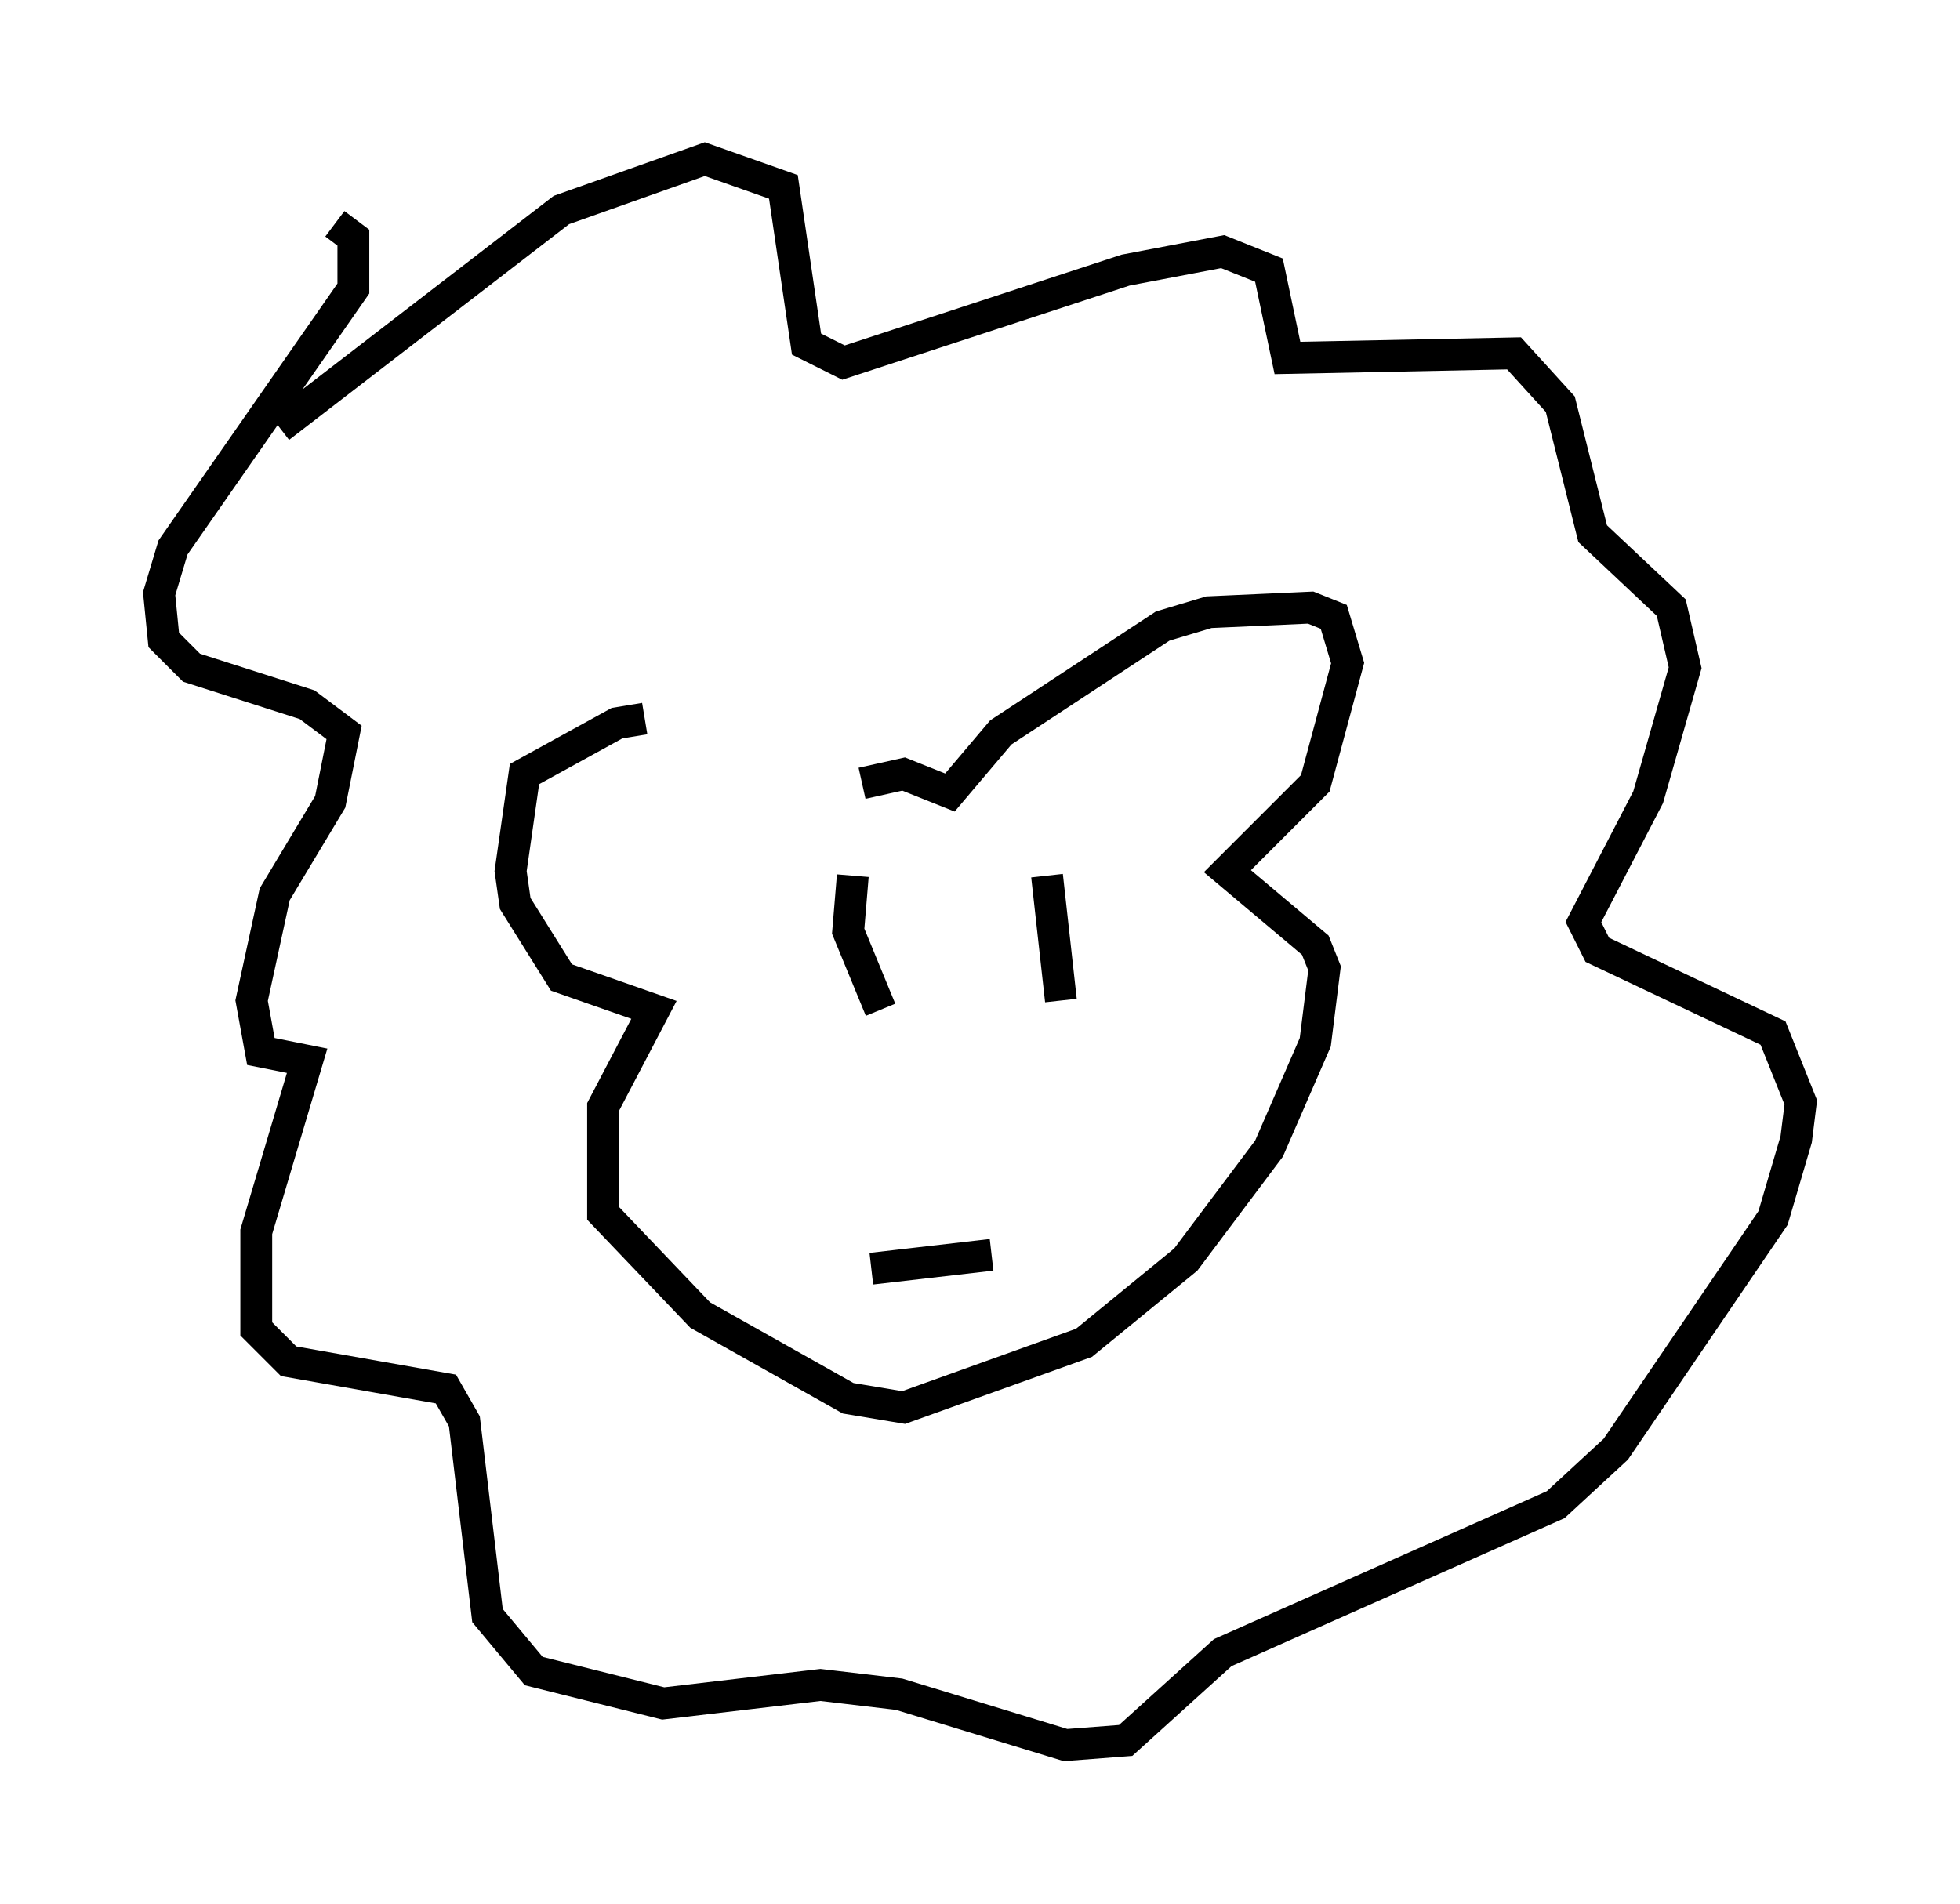 <?xml version="1.0" encoding="utf-8" ?>
<svg baseProfile="full" height="59.821" version="1.1" width="61.564" xmlns="http://www.w3.org/2000/svg" xmlns:ev="http://www.w3.org/2001/xml-events" xmlns:xlink="http://www.w3.org/1999/xlink"><defs /><rect fill="white" height="59.821" width="61.564" x="0" y="0" /><path d="M26.352, 24.318 m-6.101, -1.743 l-0.872, 0.145 -2.905, 1.598 l-0.436, 3.05 0.145, 1.017 l1.453, 2.324 2.905, 1.017 l-1.598, 3.05 0.0, 3.341 l3.05, 3.196 4.648, 2.615 l1.743, 0.291 5.665, -2.034 l3.196, -2.615 2.615, -3.486 l1.453, -3.341 0.291, -2.324 l-0.291, -0.726 -2.76, -2.324 l2.76, -2.76 1.017, -3.777 l-0.436, -1.453 -0.726, -0.291 l-3.196, 0.145 -1.453, 0.436 l-5.084, 3.341 -1.598, 1.888 l-1.453, -0.581 -1.307, 0.291 m-18.302, -11.184 l8.86, -6.827 4.503, -1.598 l2.469, 0.872 0.726, 4.939 l1.162, 0.581 8.86, -2.905 l3.05, -0.581 1.453, 0.581 l0.581, 2.76 7.117, -0.145 l1.453, 1.598 1.017, 4.067 l2.469, 2.324 0.436, 1.888 l-1.162, 4.067 -2.034, 3.922 l0.436, 0.872 5.52, 2.615 l0.872, 2.179 -0.145, 1.162 l-0.726, 2.469 -4.939, 7.263 l-1.888, 1.743 -10.458, 4.648 l-3.05, 2.76 -1.888, 0.145 l-5.229, -1.598 -2.469, -0.291 l-4.939, 0.581 -4.067, -1.017 l-1.453, -1.743 -0.726, -6.101 l-0.581, -1.017 -4.939, -0.872 l-1.017, -1.017 0.0, -3.05 l1.598, -5.374 -1.453, -0.291 l-0.291, -1.598 0.726, -3.341 l1.743, -2.905 0.436, -2.179 l-1.162, -0.872 -3.631, -1.162 l-0.872, -0.872 -0.145, -1.453 l0.436, -1.453 5.665, -8.134 l0.0, -1.598 -0.581, -0.436 m16.268, 20.48 l-0.145, 1.743 1.017, 2.469 m5.229, -4.212 l0.436, 3.922 m-5.955, 8.425 l3.777, -0.436 " fill="none" stroke="black" stroke-width="1" /></svg>